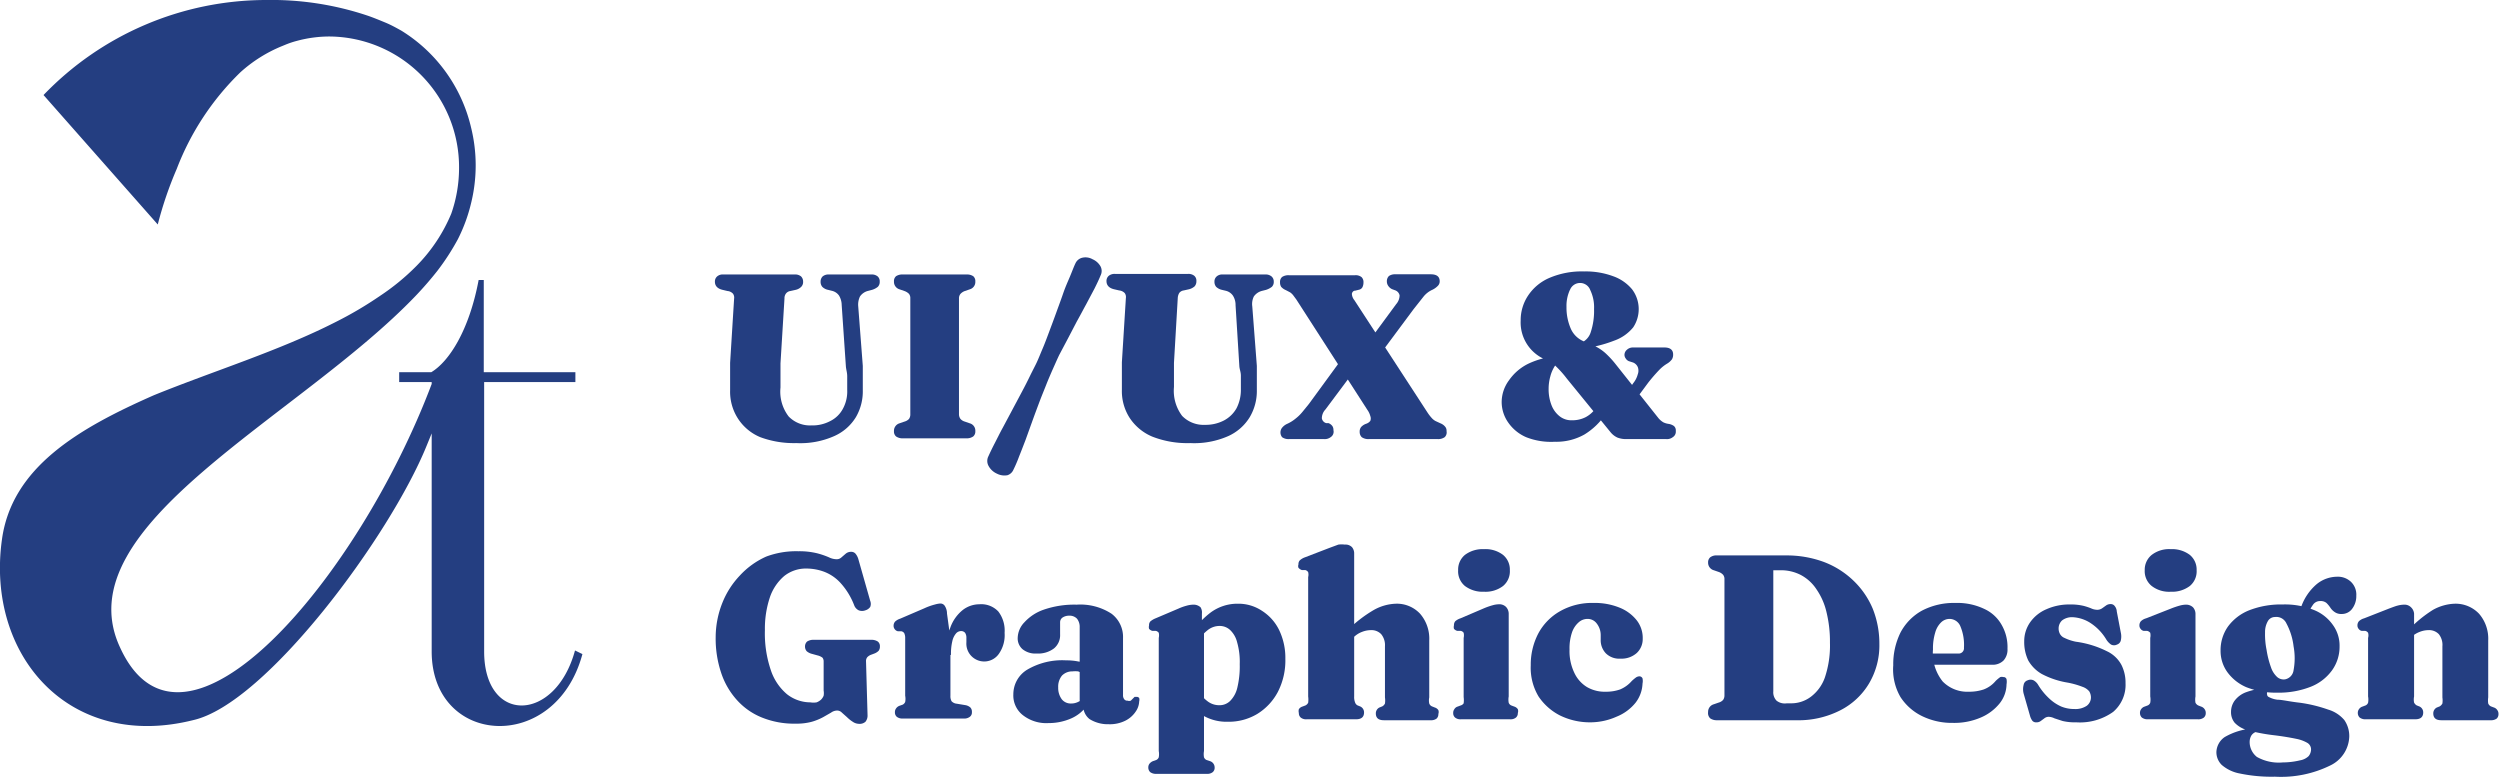 <svg xmlns="http://www.w3.org/2000/svg" viewBox="0 0 131.52 40.86"><defs><style>.cls-1{fill:#243e81;}</style></defs><g id="Layer_2" data-name="Layer 2"><g id="Layer_1-2" data-name="Layer 1"><path class="cls-1" d="M44.5,19.27l-.22-3.22a1,1,0,0,0-.14-.5.63.63,0,0,0-.37-.25l-.2-.05a.6.6,0,0,1-.31-.16.4.4,0,0,1-.09-.27.38.38,0,0,1,.11-.28.48.48,0,0,1,.33-.1h2.23a.48.48,0,0,1,.33.1.34.34,0,0,1,.11.28.36.36,0,0,1-.1.27.88.88,0,0,1-.31.16l-.19.05a.72.72,0,0,0-.44.3,1,1,0,0,0-.09.52l.24,3.13c0,.21,0,.43,0,.63s0,.43,0,.65a2.69,2.69,0,0,1-.36,1.41,2.53,2.53,0,0,1-1.14,1,4.37,4.37,0,0,1-2,.37A5.09,5.09,0,0,1,40,23a2.57,2.57,0,0,1-1.19-1,2.6,2.6,0,0,1-.4-1.46c0-.08,0-.18,0-.29l0-.46c0-.19,0-.42,0-.7l.21-3.38a.35.35,0,0,0-.06-.26.44.44,0,0,0-.29-.14l-.25-.06c-.27-.06-.41-.21-.41-.43a.35.35,0,0,1,.12-.28.45.45,0,0,1,.33-.1H41.8a.49.49,0,0,1,.34.1.38.38,0,0,1,.11.28.36.36,0,0,1-.1.27.6.6,0,0,1-.3.16l-.27.06a.35.35,0,0,0-.23.13.4.4,0,0,0-.08.26l-.21,3.42c0,.26,0,.49,0,.71s0,.4,0,.56a2.14,2.14,0,0,0,.43,1.52,1.56,1.56,0,0,0,1.19.47,2,2,0,0,0,1-.23,1.51,1.51,0,0,0,.66-.64,1.9,1.9,0,0,0,.23-1c0-.29,0-.53,0-.72S44.51,19.43,44.5,19.27Z"/><path class="cls-1" d="M50.45,21.79a.41.41,0,0,0,.08.25.48.48,0,0,0,.23.14l.26.09a.4.4,0,0,1,.29.41.34.34,0,0,1-.11.28.59.59,0,0,1-.36.1H47.5a.59.59,0,0,1-.36-.1.34.34,0,0,1-.11-.28.41.41,0,0,1,.29-.41l.26-.09a.51.51,0,0,0,.24-.14.41.41,0,0,0,.07-.25V15.7a.36.36,0,0,0-.07-.24.62.62,0,0,0-.24-.15l-.26-.09a.41.41,0,0,1-.29-.41.34.34,0,0,1,.11-.28.6.6,0,0,1,.36-.09h3.34a.6.6,0,0,1,.36.09.34.34,0,0,1,.11.28.4.4,0,0,1-.29.41l-.26.09a.57.57,0,0,0-.23.15.36.36,0,0,0-.08.24Z"/><path class="cls-1" d="M55.35,19.5c-.09.21-.2.46-.31.74s-.24.59-.36.91-.24.64-.37,1l-.36,1c-.12.31-.23.6-.34.87a7,7,0,0,1-.3.7A.51.51,0,0,1,53,25a.86.86,0,0,1-.55-.08A.93.93,0,0,1,52,24.5.54.54,0,0,1,52,24c.09-.2.2-.43.33-.68s.27-.54.43-.83l.48-.9.49-.92c.16-.3.31-.59.44-.86s.26-.51.36-.72.2-.47.32-.75.23-.58.35-.9.24-.64.37-1,.24-.65.36-1,.24-.61.35-.87.2-.51.29-.7a.53.53,0,0,1,.36-.31.75.75,0,0,1,.55.08.88.88,0,0,1,.42.38.52.52,0,0,1,0,.47c-.08.2-.19.43-.32.69l-.44.83c-.16.29-.32.6-.49.9l-.48.92-.45.85C55.57,19,55.45,19.28,55.35,19.5Z"/><path class="cls-1" d="M65.2,19.27,65,16.05a.9.9,0,0,0-.14-.5.64.64,0,0,0-.36-.25l-.21-.05a.64.64,0,0,1-.31-.16.4.4,0,0,1-.09-.27.35.35,0,0,1,.12-.28.44.44,0,0,1,.32-.1h2.23a.48.48,0,0,1,.33.1.35.35,0,0,1,.12.28.36.36,0,0,1-.1.27,1,1,0,0,1-.31.16l-.2.05a.75.75,0,0,0-.44.3.91.91,0,0,0-.08.52l.24,3.13c0,.21,0,.43,0,.63s0,.43,0,.65a2.7,2.7,0,0,1-.37,1.41,2.56,2.56,0,0,1-1.13,1,4.43,4.43,0,0,1-2,.37,5.06,5.06,0,0,1-2-.34,2.65,2.65,0,0,1-1.2-1,2.6,2.6,0,0,1-.4-1.46c0-.08,0-.18,0-.29l0-.46c0-.19,0-.42,0-.7l.21-3.38a.35.35,0,0,0-.06-.26.46.46,0,0,0-.29-.14l-.26-.06c-.27-.06-.41-.21-.41-.43a.35.35,0,0,1,.12-.28.48.48,0,0,1,.33-.1H62.5a.48.48,0,0,1,.33.1.34.34,0,0,1,.11.28.4.4,0,0,1-.09.27.69.69,0,0,1-.31.16l-.27.06a.35.35,0,0,0-.23.13.57.57,0,0,0-.08.26l-.2,3.42c0,.26,0,.49,0,.71s0,.4,0,.56a2.19,2.19,0,0,0,.43,1.52,1.57,1.57,0,0,0,1.2.47,2.08,2.08,0,0,0,1-.23,1.63,1.63,0,0,0,.66-.64,2.11,2.11,0,0,0,.23-1c0-.29,0-.53,0-.72S65.21,19.43,65.2,19.27Z"/><path class="cls-1" d="M70.84,18.54l.89.32-2,2.68a.68.68,0,0,0-.19.47.32.32,0,0,0,.23.25l.12,0a.46.46,0,0,1,.2.15.36.36,0,0,1,.06.22A.34.34,0,0,1,70,23a.5.5,0,0,1-.33.1H67.8a.56.56,0,0,1-.35-.1.4.4,0,0,1,0-.5.73.73,0,0,1,.26-.2,1.93,1.93,0,0,0,.45-.28,2.24,2.24,0,0,0,.35-.34l.35-.43Zm4.25,3.15a2.28,2.28,0,0,0,.23.3.74.74,0,0,0,.2.16l.26.12a.61.61,0,0,1,.24.17.32.32,0,0,1,.08.24A.34.34,0,0,1,76,23a.59.59,0,0,1-.36.1H72a.59.59,0,0,1-.36-.1.38.38,0,0,1-.11-.28.38.38,0,0,1,.08-.26.66.66,0,0,1,.27-.17.44.44,0,0,0,.21-.15.35.35,0,0,0,0-.25,1,1,0,0,0-.15-.32l-3.74-5.81-.17-.23a.75.75,0,0,0-.16-.15l-.23-.12a.67.67,0,0,1-.24-.17.43.43,0,0,1-.06-.24.34.34,0,0,1,.11-.28.6.6,0,0,1,.36-.09h3.47a.49.49,0,0,1,.35.1.36.36,0,0,1,.1.27.58.58,0,0,1-.05.25.26.26,0,0,1-.18.14l-.2.05c-.11,0-.17.09-.18.17a.56.56,0,0,0,.13.33Zm-2.63-2.86-.9-.26L73.45,16a.71.71,0,0,0,.18-.46.36.36,0,0,0-.24-.27l-.16-.06a.49.49,0,0,1-.19-.16.41.41,0,0,1-.08-.25.38.38,0,0,1,.11-.28.55.55,0,0,1,.34-.09h1.86c.31,0,.47.12.47.37a.33.33,0,0,1-.1.24,1,1,0,0,1-.32.22,1.27,1.27,0,0,0-.42.33l-.53.67Z"/><path class="cls-1" d="M81.8,19.25a1.86,1.86,0,0,0-.24.55,2.43,2.43,0,0,0-.09.65,2.31,2.31,0,0,0,.15.86,1.37,1.37,0,0,0,.43.59,1,1,0,0,0,.66.21,1.53,1.53,0,0,0,.72-.17,1.49,1.49,0,0,0,.57-.55l.47.39a3.58,3.58,0,0,1-1.12,1.08,3,3,0,0,1-1.55.38A3.57,3.57,0,0,1,80.29,23a2.21,2.21,0,0,1-.93-.75A1.88,1.88,0,0,1,79,21.15,1.93,1.93,0,0,1,79.39,20a2.66,2.66,0,0,1,1-.86,4.27,4.27,0,0,1,1.67-.41l.06.26A.46.46,0,0,0,81.8,19.25Zm.79-4a2,2,0,0,0-.18.9,2.78,2.78,0,0,0,.23,1.15,1.27,1.27,0,0,0,.74.68,5.12,5.12,0,0,1,.57.25,2.44,2.44,0,0,1,.51.35,4.93,4.93,0,0,1,.52.56L87.25,22a1,1,0,0,0,.26.22.92.92,0,0,0,.27.08.66.66,0,0,1,.28.11.3.3,0,0,1,.1.26A.34.34,0,0,1,88,23a.49.49,0,0,1-.34.1H85.54a1.25,1.25,0,0,1-.45-.08,1,1,0,0,1-.36-.28l-2.3-2.82a5.46,5.46,0,0,0-.63-.7,1.6,1.6,0,0,0-.38-.26A2.11,2.11,0,0,1,80,16.86a2.32,2.32,0,0,1,.39-1.31,2.55,2.55,0,0,1,1.12-.93,4.33,4.33,0,0,1,1.83-.34,4.14,4.14,0,0,1,1.52.25,2.28,2.28,0,0,1,1,.69,1.73,1.73,0,0,1,.06,2,2.25,2.25,0,0,1-1,.7,6.78,6.78,0,0,1-1.81.43l0-.29a.89.89,0,0,0,.58-.6,3.54,3.54,0,0,0,.17-1.2,2.09,2.09,0,0,0-.2-1,.57.57,0,0,0-1.07,0Zm3.33,4.91a1.23,1.23,0,0,0,.24-.47.54.54,0,0,0,0-.38.45.45,0,0,0-.25-.24L85.69,19a.36.36,0,0,1-.17-.15.32.32,0,0,1-.06-.18.35.35,0,0,1,.13-.27.45.45,0,0,1,.31-.12h1.66c.31,0,.46.13.46.37a.49.49,0,0,1-.06.25.87.87,0,0,1-.24.22,2,2,0,0,0-.42.33,9,9,0,0,0-.59.68l-.74,1-.4-.46Z"/><path class="cls-1" d="M45.64,37.62a.51.51,0,0,1-.11.35.45.45,0,0,1-.33.11.6.6,0,0,1-.34-.11,1.76,1.76,0,0,1-.3-.24l-.27-.24a.35.35,0,0,0-.25-.11.56.56,0,0,0-.32.11l-.42.24a3,3,0,0,1-.59.24,3.05,3.05,0,0,1-.85.1,4.51,4.51,0,0,1-1.77-.32,3.53,3.53,0,0,1-1.32-.92,4,4,0,0,1-.83-1.43,5.67,5.67,0,0,1-.29-1.86A4.91,4.91,0,0,1,38,31.72a4.49,4.49,0,0,1,.92-1.44,4.22,4.22,0,0,1,1.39-1A4.48,4.48,0,0,1,42,29a3.9,3.9,0,0,1,1,.11,4.22,4.22,0,0,1,.61.21.93.93,0,0,0,.39.1.36.36,0,0,0,.27-.1l.22-.19a.43.43,0,0,1,.28-.1.3.3,0,0,1,.23.09.8.8,0,0,1,.16.31l.62,2.18a.43.43,0,0,1,0,.32.48.48,0,0,1-.26.18.49.49,0,0,1-.34,0,.48.48,0,0,1-.24-.26,3.73,3.73,0,0,0-.72-1.18,2.25,2.25,0,0,0-.86-.59,2.69,2.69,0,0,0-.93-.17,1.83,1.83,0,0,0-1.17.39,2.54,2.54,0,0,0-.76,1.13,5.19,5.19,0,0,0-.26,1.72,6,6,0,0,0,.31,2.1,2.81,2.81,0,0,0,.85,1.27,2,2,0,0,0,1.23.43,1,1,0,0,0,.33,0,.74.74,0,0,0,.23-.14.6.6,0,0,0,.14-.21.77.77,0,0,0,0-.27V34.8a.32.32,0,0,0-.06-.2.7.7,0,0,0-.26-.12l-.29-.08a.67.67,0,0,1-.28-.14.37.37,0,0,1-.09-.25.35.35,0,0,1,.11-.26.6.6,0,0,1,.36-.09h3a.6.6,0,0,1,.36.09.31.31,0,0,1,.11.26.35.35,0,0,1-.07.23.64.64,0,0,1-.22.14l-.16.06a.54.54,0,0,0-.21.13.32.32,0,0,0-.07.23Z"/><path class="cls-1" d="M49.82,32.28,50,33.6v3a.55.55,0,0,0,.06.29.42.42,0,0,0,.27.13l.48.08a.54.54,0,0,1,.24.12.32.32,0,0,1,.08.24.28.28,0,0,1-.11.25.47.47,0,0,1-.32.09h-3.2a.47.47,0,0,1-.32-.09.3.3,0,0,1-.1-.24.32.32,0,0,1,.06-.2.37.37,0,0,1,.18-.14l.17-.06a.29.29,0,0,0,.13-.14.88.88,0,0,0,0-.33V33.58a.59.59,0,0,0-.05-.27.24.24,0,0,0-.15-.1l-.18,0a.27.27,0,0,1-.17-.11.28.28,0,0,1-.06-.18.33.33,0,0,1,.08-.22.68.68,0,0,1,.26-.15L48.63,32a3.28,3.28,0,0,1,.56-.2,1.31,1.31,0,0,1,.27-.05.27.27,0,0,1,.24.12A.74.74,0,0,1,49.82,32.28Zm-.08,2.22A4.2,4.2,0,0,1,50,33a2.08,2.08,0,0,1,.65-.91,1.43,1.43,0,0,1,.87-.3,1.23,1.23,0,0,1,1,.38,1.65,1.65,0,0,1,.33,1.12,1.71,1.71,0,0,1-.29,1.09.94.94,0,0,1-1.72-.59v-.24a.45.45,0,0,0-.07-.26.27.27,0,0,0-.22-.09.35.35,0,0,0-.26.13.93.93,0,0,0-.19.4,2.81,2.81,0,0,0-.07.72Z"/><path class="cls-1" d="M53.31,36.53a1.51,1.51,0,0,1,.73-1.3,3.63,3.63,0,0,1,2.05-.49,3.1,3.1,0,0,1,.64.06,1.32,1.32,0,0,1,.45.15l-.18.49-.28-.12a1.45,1.45,0,0,0-.3,0,.75.75,0,0,0-.55.22.91.91,0,0,0-.2.62,1,1,0,0,0,.19.63.6.6,0,0,0,.49.22.82.82,0,0,0,.4-.1.84.84,0,0,0,.3-.25l.14.45a2,2,0,0,1-.85.69,2.93,2.93,0,0,1-1.18.24,2,2,0,0,1-1.34-.41A1.31,1.31,0,0,1,53.31,36.53ZM57,37v-.13H56.8V33a.69.69,0,0,0-.14-.45.53.53,0,0,0-.41-.16.62.62,0,0,0-.34.09.3.3,0,0,0-.14.25v.64a.9.9,0,0,1-.32.74,1.37,1.37,0,0,1-.91.27,1.07,1.07,0,0,1-.75-.23.75.75,0,0,1-.25-.61,1.22,1.22,0,0,1,.35-.8,2.46,2.46,0,0,1,1-.66,4.91,4.91,0,0,1,1.75-.27,3,3,0,0,1,1.84.48,1.53,1.53,0,0,1,.6,1.28v3a.33.33,0,0,0,.06.21.19.19,0,0,0,.18.08.23.23,0,0,0,.17,0l.12-.12.08-.08.1,0a.17.17,0,0,1,.14.06.34.34,0,0,1,0,.18,1,1,0,0,1-.18.53,1.42,1.42,0,0,1-.54.48,1.83,1.83,0,0,1-.89.19,1.81,1.81,0,0,1-1-.27A.87.87,0,0,1,57,37Z"/><path class="cls-1" d="M63.23,32.28v.58l.11.21v6.44a.92.92,0,0,0,0,.33.25.25,0,0,0,.13.14l.18.06a.35.35,0,0,1,.25.34.3.3,0,0,1-.1.24.45.45,0,0,1-.32.09H60.84a.5.5,0,0,1-.33-.09.33.33,0,0,1-.1-.24.32.32,0,0,1,.06-.2.45.45,0,0,1,.19-.14l.17-.06a.25.25,0,0,0,.13-.14.92.92,0,0,0,0-.33V33.56a.62.62,0,0,0,0-.27.27.27,0,0,0-.15-.1l-.18,0a.33.33,0,0,1-.18-.11.35.35,0,0,1,0-.18.28.28,0,0,1,.07-.21,1,1,0,0,1,.27-.16l1.2-.51a2.78,2.78,0,0,1,.45-.16,1.39,1.39,0,0,1,.32-.05.54.54,0,0,1,.4.14A.52.52,0,0,1,63.23,32.28Zm-.32,1.65-.38-.4a4.6,4.6,0,0,1,1.15-1.3,2.37,2.37,0,0,1,1.44-.47,2.24,2.24,0,0,1,1.28.38,2.49,2.49,0,0,1,.89,1,3.37,3.37,0,0,1,.33,1.52,3.62,3.62,0,0,1-.4,1.75,3,3,0,0,1-1.08,1.15,2.92,2.92,0,0,1-1.55.41,2.47,2.47,0,0,1-1.27-.31,2.8,2.8,0,0,1-.93-1L63,36.3a2.09,2.09,0,0,0,.55.61,1,1,0,0,0,.6.19.79.79,0,0,0,.56-.22,1.45,1.45,0,0,0,.38-.69,4.79,4.79,0,0,0,.13-1.25,3.75,3.75,0,0,0-.14-1.16,1.31,1.31,0,0,0-.37-.64.8.8,0,0,0-.54-.21,1,1,0,0,0-.66.24A2.19,2.19,0,0,0,62.91,33.93Z"/><path class="cls-1" d="M71.24,29.08v7.56a.78.78,0,0,0,.05.32.27.27,0,0,0,.13.15l.15.06a.34.34,0,0,1,.19.31q0,.36-.42.36h-2.6a.44.44,0,0,1-.31-.09.3.3,0,0,1-.1-.24.39.39,0,0,1,0-.2.35.35,0,0,1,.19-.14l.16-.06a.32.32,0,0,0,.14-.14,1.22,1.22,0,0,0,0-.33V30.36a.54.54,0,0,0,0-.26.25.25,0,0,0-.15-.11l-.18,0a.41.41,0,0,1-.18-.12.26.26,0,0,1,0-.18.28.28,0,0,1,.07-.21.79.79,0,0,1,.27-.16l1.3-.5.46-.17a1.37,1.37,0,0,1,.34,0,.47.47,0,0,1,.38.14A.52.52,0,0,1,71.24,29.08ZM71,33.74l-.34-.36.2-.19a6.79,6.79,0,0,1,1.43-1.11,2.53,2.53,0,0,1,1.14-.32,1.67,1.67,0,0,1,1.28.53,2,2,0,0,1,.48,1.4v3a.78.78,0,0,0,0,.32.26.26,0,0,0,.14.15l.15.06a.35.35,0,0,1,.19.14.31.31,0,0,1,0,.2.32.32,0,0,1-.09.24.47.47,0,0,1-.32.09H72.8q-.42,0-.42-.36a.34.34,0,0,1,.19-.31l.15-.06a.33.33,0,0,0,.14-.15,1.08,1.08,0,0,0,0-.32V34a.91.91,0,0,0-.2-.64.71.71,0,0,0-.55-.21,1.29,1.29,0,0,0-.45.09,1.22,1.22,0,0,0-.44.28Z"/><path class="cls-1" d="M79.37,32.28v4.36a.92.92,0,0,0,0,.33.25.25,0,0,0,.13.14l.16.06a.35.35,0,0,1,.19.14.31.31,0,0,1,0,.2.3.3,0,0,1-.1.24.44.44,0,0,1-.31.09H76.86a.44.44,0,0,1-.31-.09.3.3,0,0,1-.1-.24.32.32,0,0,1,.06-.2.3.3,0,0,1,.18-.14l.16-.06A.27.27,0,0,0,77,37a1.22,1.22,0,0,0,0-.33V33.56a.62.62,0,0,0,0-.27.24.24,0,0,0-.15-.1l-.18,0a.33.33,0,0,1-.18-.11.35.35,0,0,1,0-.18.32.32,0,0,1,.07-.22.8.8,0,0,1,.27-.15L78.07,32a3.7,3.7,0,0,1,.46-.16,1.32,1.32,0,0,1,.31-.05.5.5,0,0,1,.39.14A.53.53,0,0,1,79.37,32.28Zm-1.3-1.15a1.55,1.55,0,0,1-1-.3,1,1,0,0,1-.36-.83,1,1,0,0,1,.36-.81,1.55,1.55,0,0,1,1-.3,1.52,1.52,0,0,1,1,.3,1,1,0,0,1,.36.81,1,1,0,0,1-.36.83A1.52,1.52,0,0,1,78.07,31.13Z"/><path class="cls-1" d="M86.42,33.61a1,1,0,0,1-.31.74,1.2,1.2,0,0,1-.86.3,1,1,0,0,1-.77-.28,1,1,0,0,1-.27-.73v-.2A1,1,0,0,0,84,32.8a.59.59,0,0,0-.49-.24.69.69,0,0,0-.46.18,1.23,1.23,0,0,0-.35.53,2.6,2.6,0,0,0-.13.9,2.63,2.63,0,0,0,.25,1.22,1.73,1.73,0,0,0,.66.75,1.85,1.85,0,0,0,1,.25,2.19,2.19,0,0,0,.75-.12,1.66,1.66,0,0,0,.61-.44,2.23,2.23,0,0,1,.24-.2.37.37,0,0,1,.16-.05.18.18,0,0,1,.17.11.68.68,0,0,1,0,.27,1.76,1.76,0,0,1-.36,1,2.44,2.44,0,0,1-1,.74A3.38,3.38,0,0,1,83.7,38a3.59,3.59,0,0,1-1.63-.36,3,3,0,0,1-1.13-1A2.93,2.93,0,0,1,80.53,35a3.53,3.53,0,0,1,.4-1.68,2.94,2.94,0,0,1,1.15-1.17,3.39,3.39,0,0,1,1.75-.43,3.44,3.44,0,0,1,1.38.25,2.18,2.18,0,0,1,.9.67A1.51,1.51,0,0,1,86.42,33.61Z"/><path class="cls-1" d="M89.86,37.46a.41.41,0,0,1,.3-.41l.26-.09a.48.48,0,0,0,.23-.14.4.4,0,0,0,.07-.24v-6.1a.36.36,0,0,0-.07-.24.57.57,0,0,0-.23-.15L90.16,30a.41.41,0,0,1-.3-.41.34.34,0,0,1,.11-.27.53.53,0,0,1,.36-.1h3.61a5.63,5.63,0,0,1,2,.34,4.57,4.57,0,0,1,1.58,1,4.39,4.39,0,0,1,1,1.46,4.94,4.94,0,0,1,.35,1.87,3.93,3.93,0,0,1-.54,2.06,3.73,3.73,0,0,1-1.52,1.42,4.84,4.84,0,0,1-2.32.52H90.33a.59.59,0,0,1-.36-.1A.38.38,0,0,1,89.86,37.46ZM94.21,37a1.71,1.71,0,0,0,1.05-.34A2.17,2.17,0,0,0,96,35.65a5.26,5.26,0,0,0,.27-1.84,6.47,6.47,0,0,0-.18-1.6A3.51,3.51,0,0,0,95.56,31a2.25,2.25,0,0,0-.82-.75A2.28,2.28,0,0,0,93.65,30h-.36v6.37a.63.63,0,0,0,.17.49A.7.7,0,0,0,94,37Z"/><path class="cls-1" d="M105.61,34.13a.85.85,0,0,1-.21.62.81.81,0,0,1-.62.22h-3.63v-.59H103a.28.28,0,0,0,.32-.31,2.52,2.52,0,0,0-.2-1.15.62.62,0,0,0-.55-.36.64.64,0,0,0-.45.18,1.18,1.18,0,0,0-.31.53,2.88,2.88,0,0,0-.12.9,2.38,2.38,0,0,0,.51,1.68,1.81,1.81,0,0,0,1.38.54,2.37,2.37,0,0,0,.78-.12,1.53,1.53,0,0,0,.63-.45,2,2,0,0,1,.24-.2.27.27,0,0,1,.16,0,.16.16,0,0,1,.17.11.76.76,0,0,1,0,.27,1.65,1.65,0,0,1-.36,1,2.55,2.55,0,0,1-1,.75,3.52,3.52,0,0,1-1.46.28,3.59,3.59,0,0,1-1.63-.36,2.84,2.84,0,0,1-1.13-1A2.89,2.89,0,0,1,99.6,35a3.76,3.76,0,0,1,.38-1.72,2.82,2.82,0,0,1,1.12-1.15,3.62,3.62,0,0,1,1.77-.41,3.28,3.28,0,0,1,1.51.31,2,2,0,0,1,.92.84A2.33,2.33,0,0,1,105.61,34.13Z"/><path class="cls-1" d="M109.05,32.47a.86.86,0,0,0-.57.17.58.58,0,0,0-.18.42.6.6,0,0,0,.06.27.47.47,0,0,0,.25.23,2.43,2.43,0,0,0,.6.2,5.16,5.16,0,0,1,1.63.5,1.66,1.66,0,0,1,.77.73,2.08,2.08,0,0,1,.21.95,1.87,1.87,0,0,1-.65,1.51,3,3,0,0,1-1.94.55,2.81,2.81,0,0,1-.72-.07l-.43-.14a.75.75,0,0,0-.29-.08.36.36,0,0,0-.24.08l-.19.14a.35.35,0,0,1-.23.07.25.25,0,0,1-.21-.08.81.81,0,0,1-.13-.28l-.33-1.15a.89.89,0,0,1,0-.46.3.3,0,0,1,.21-.24.37.37,0,0,1,.31,0,.66.66,0,0,1,.25.25,3.3,3.3,0,0,0,.58.71,2.24,2.24,0,0,0,.63.42,1.8,1.8,0,0,0,.69.13,1.07,1.07,0,0,0,.65-.17.55.55,0,0,0,.22-.45.63.63,0,0,0-.09-.31.8.8,0,0,0-.36-.24,4.38,4.38,0,0,0-.78-.22,4.43,4.43,0,0,1-1.35-.45,1.91,1.91,0,0,1-.72-.72,2.25,2.25,0,0,1-.21-1,1.73,1.73,0,0,1,.31-1,2,2,0,0,1,.86-.69,2.94,2.94,0,0,1,1.25-.25,2.84,2.84,0,0,1,.73.08A3.47,3.47,0,0,1,110,32a.8.8,0,0,0,.33.08.45.45,0,0,0,.26-.08l.21-.15a.4.4,0,0,1,.24-.07.25.25,0,0,1,.2.09.49.49,0,0,1,.12.3l.21,1.1a.93.93,0,0,1,0,.43.3.3,0,0,1-.2.21.34.34,0,0,1-.31,0,.89.89,0,0,1-.26-.28,2.66,2.66,0,0,0-.88-.89A1.91,1.91,0,0,0,109.05,32.47Z"/><path class="cls-1" d="M115.5,32.28v4.36a.92.92,0,0,0,0,.33.32.32,0,0,0,.14.14l.15.06a.35.35,0,0,1,.19.14.32.32,0,0,1,.06.2.3.3,0,0,1-.1.24.47.47,0,0,1-.32.09H113a.49.49,0,0,1-.32-.09.33.33,0,0,1-.1-.24.32.32,0,0,1,.06-.2.35.35,0,0,1,.19-.14l.16-.06a.25.25,0,0,0,.13-.14.92.92,0,0,0,0-.33V33.56a.64.64,0,0,0,0-.27.29.29,0,0,0-.16-.1l-.18,0a.27.27,0,0,1-.17-.11.28.28,0,0,1-.06-.18.33.33,0,0,1,.08-.22.64.64,0,0,1,.27-.15l1.3-.51a4.38,4.38,0,0,1,.47-.16,1.32,1.32,0,0,1,.31-.05.53.53,0,0,1,.39.14A.52.52,0,0,1,115.5,32.28Zm-1.3-1.15a1.5,1.5,0,0,1-1-.3,1,1,0,0,1-.37-.83,1,1,0,0,1,.37-.81,1.5,1.5,0,0,1,1-.3,1.55,1.55,0,0,1,1,.3,1,1,0,0,1,.36.81,1,1,0,0,1-.36.83A1.55,1.55,0,0,1,114.2,31.13Z"/><path class="cls-1" d="M122.48,37.33a1.77,1.77,0,0,1,.85.55,1.48,1.48,0,0,1,.26.88,1.75,1.75,0,0,1-1,1.51,5.86,5.86,0,0,1-2.91.59,8.16,8.16,0,0,1-1.86-.17,2,2,0,0,1-.94-.45.94.94,0,0,1-.28-.68,1,1,0,0,1,.43-.78,3.41,3.41,0,0,1,1.58-.46l.06.19a.47.47,0,0,0-.24.2.68.68,0,0,0-.08.31,1,1,0,0,0,.38.8,2.34,2.34,0,0,0,1.36.29A4,4,0,0,0,121,40a.86.86,0,0,0,.45-.22.57.57,0,0,0,.13-.36.4.4,0,0,0-.18-.33,1.87,1.87,0,0,0-.59-.22c-.29-.06-.68-.13-1.17-.19a9.32,9.32,0,0,1-1.41-.27,1.42,1.42,0,0,1-.67-.39.87.87,0,0,1-.19-.57,1,1,0,0,1,.19-.59,1.33,1.33,0,0,1,.62-.45,3.6,3.6,0,0,1,1.2-.21l.07.12a.5.5,0,0,0-.18.1.21.21,0,0,0,0,.13s0,.08.09.12a1.29,1.29,0,0,0,.45.14c.24,0,.64.1,1.19.16A7.54,7.54,0,0,1,122.48,37.33Zm.2-2.06a2.52,2.52,0,0,1-1.12.86,4.6,4.6,0,0,1-1.75.31,4.26,4.26,0,0,1-1.64-.29,2.41,2.41,0,0,1-1-.8,1.9,1.9,0,0,1-.35-1.11,2.16,2.16,0,0,1,.39-1.28,2.55,2.55,0,0,1,1.13-.86,4.59,4.59,0,0,1,1.74-.3,4.06,4.06,0,0,1,1.65.29,2.23,2.23,0,0,1,1,.79,1.84,1.84,0,0,1,.35,1.12A2.13,2.13,0,0,1,122.68,35.27Zm-3.38-2.58a1.15,1.15,0,0,0-.14.58,4.07,4.07,0,0,0,.08.92,4.79,4.79,0,0,0,.23.91,1.21,1.21,0,0,0,.32.51.52.52,0,0,0,.42.13.56.56,0,0,0,.45-.48,3.44,3.44,0,0,0,0-1.26,3.37,3.37,0,0,0-.38-1.21.58.58,0,0,0-.6-.33A.43.43,0,0,0,119.3,32.69Zm1.77-.79a2.78,2.78,0,0,1,.82-1.18,1.72,1.72,0,0,1,1.06-.38,1,1,0,0,1,.72.26.93.93,0,0,1,.29.74,1.1,1.1,0,0,1-.22.69.67.67,0,0,1-.56.27.58.58,0,0,1-.37-.11.8.8,0,0,1-.22-.23,1.59,1.59,0,0,0-.2-.24.48.48,0,0,0-.33-.1.45.45,0,0,0-.36.17,2.62,2.62,0,0,0-.34.65l-.5,0Z"/><path class="cls-1" d="M127,32.28v4.36a.82.82,0,0,0,0,.32.34.34,0,0,0,.14.15l.15.06a.34.34,0,0,1,.19.31q0,.36-.42.36h-2.6a.49.49,0,0,1-.32-.09.33.33,0,0,1-.1-.24.32.32,0,0,1,.06-.2.35.35,0,0,1,.19-.14l.16-.06a.25.25,0,0,0,.13-.14.92.92,0,0,0,0-.33V33.56a.5.5,0,0,0,0-.27.24.24,0,0,0-.15-.1l-.18,0a.27.27,0,0,1-.17-.11.28.28,0,0,1-.06-.18.33.33,0,0,1,.08-.22.64.64,0,0,1,.27-.15l1.3-.51c.19-.07.34-.13.46-.16a1.4,1.4,0,0,1,.34-.05.48.48,0,0,1,.37.14A.52.52,0,0,1,127,32.28Zm-.2,1.46-.34-.36.2-.19A6.55,6.55,0,0,1,128,32.08a2.53,2.53,0,0,1,1.13-.32,1.7,1.7,0,0,1,1.29.53,2,2,0,0,1,.48,1.4v3a1.08,1.08,0,0,0,0,.32.29.29,0,0,0,.14.15l.16.06a.33.33,0,0,1,.18.14.32.32,0,0,1,.06.2.32.32,0,0,1-.09.24.49.49,0,0,1-.32.09h-2.6q-.42,0-.42-.36a.34.34,0,0,1,.19-.31l.15-.06a.4.4,0,0,0,.14-.15,1.17,1.17,0,0,0,0-.32V34a.91.91,0,0,0-.19-.64.71.71,0,0,0-.55-.21,1.29,1.29,0,0,0-.45.09,1.35,1.35,0,0,0-.45.28Z"/><path class="cls-1" d="M30.64,34.41c-1.42,5.28-7.93,4.85-7.93-.14V22.8l-.27.66v0C20.51,28.21,14,37,10.18,37.88,3.63,39.53-.74,34.46.1,28.4c.51-3.8,4-5.85,8-7.61,3.1-1.26,6.6-2.34,9.56-3.85A19.87,19.87,0,0,0,20,15.56,12,12,0,0,0,21.9,14h0a8.61,8.61,0,0,0,1.84-2.76,7.27,7.27,0,0,0,.41-2.39,6.87,6.87,0,0,0-6.8-6.93,6.57,6.57,0,0,0-1.73.23h0a4.69,4.69,0,0,0-.6.2h0l-.17.07h0A7.47,7.47,0,0,0,12.65,3.8l0,0A14.11,14.11,0,0,0,9.3,8.88a19.7,19.7,0,0,0-1,2.93L2.29,5A16.26,16.26,0,0,1,14,0a15.93,15.93,0,0,1,5.39.84c.31.11.6.23.89.35s.56.27.83.42a.05.05,0,0,1,0,0,8.17,8.17,0,0,1,3.67,5.09,8.29,8.29,0,0,1,0,4,8.62,8.62,0,0,1-.69,1.88h0A12.43,12.43,0,0,1,23,14.26h0c-.34.43-.71.86-1.12,1.29C15.72,22,3.31,27.65,6.32,34.07,9.63,41.3,18.85,30.44,22.71,20.2v-.1H21v-.52h1.69c.95-.57,2-2.23,2.49-4.85h.27v4.85h4.82v.52H25.47V34.27c0,3.85,3.75,3.75,4.78-.05Z"/></g></g></svg>